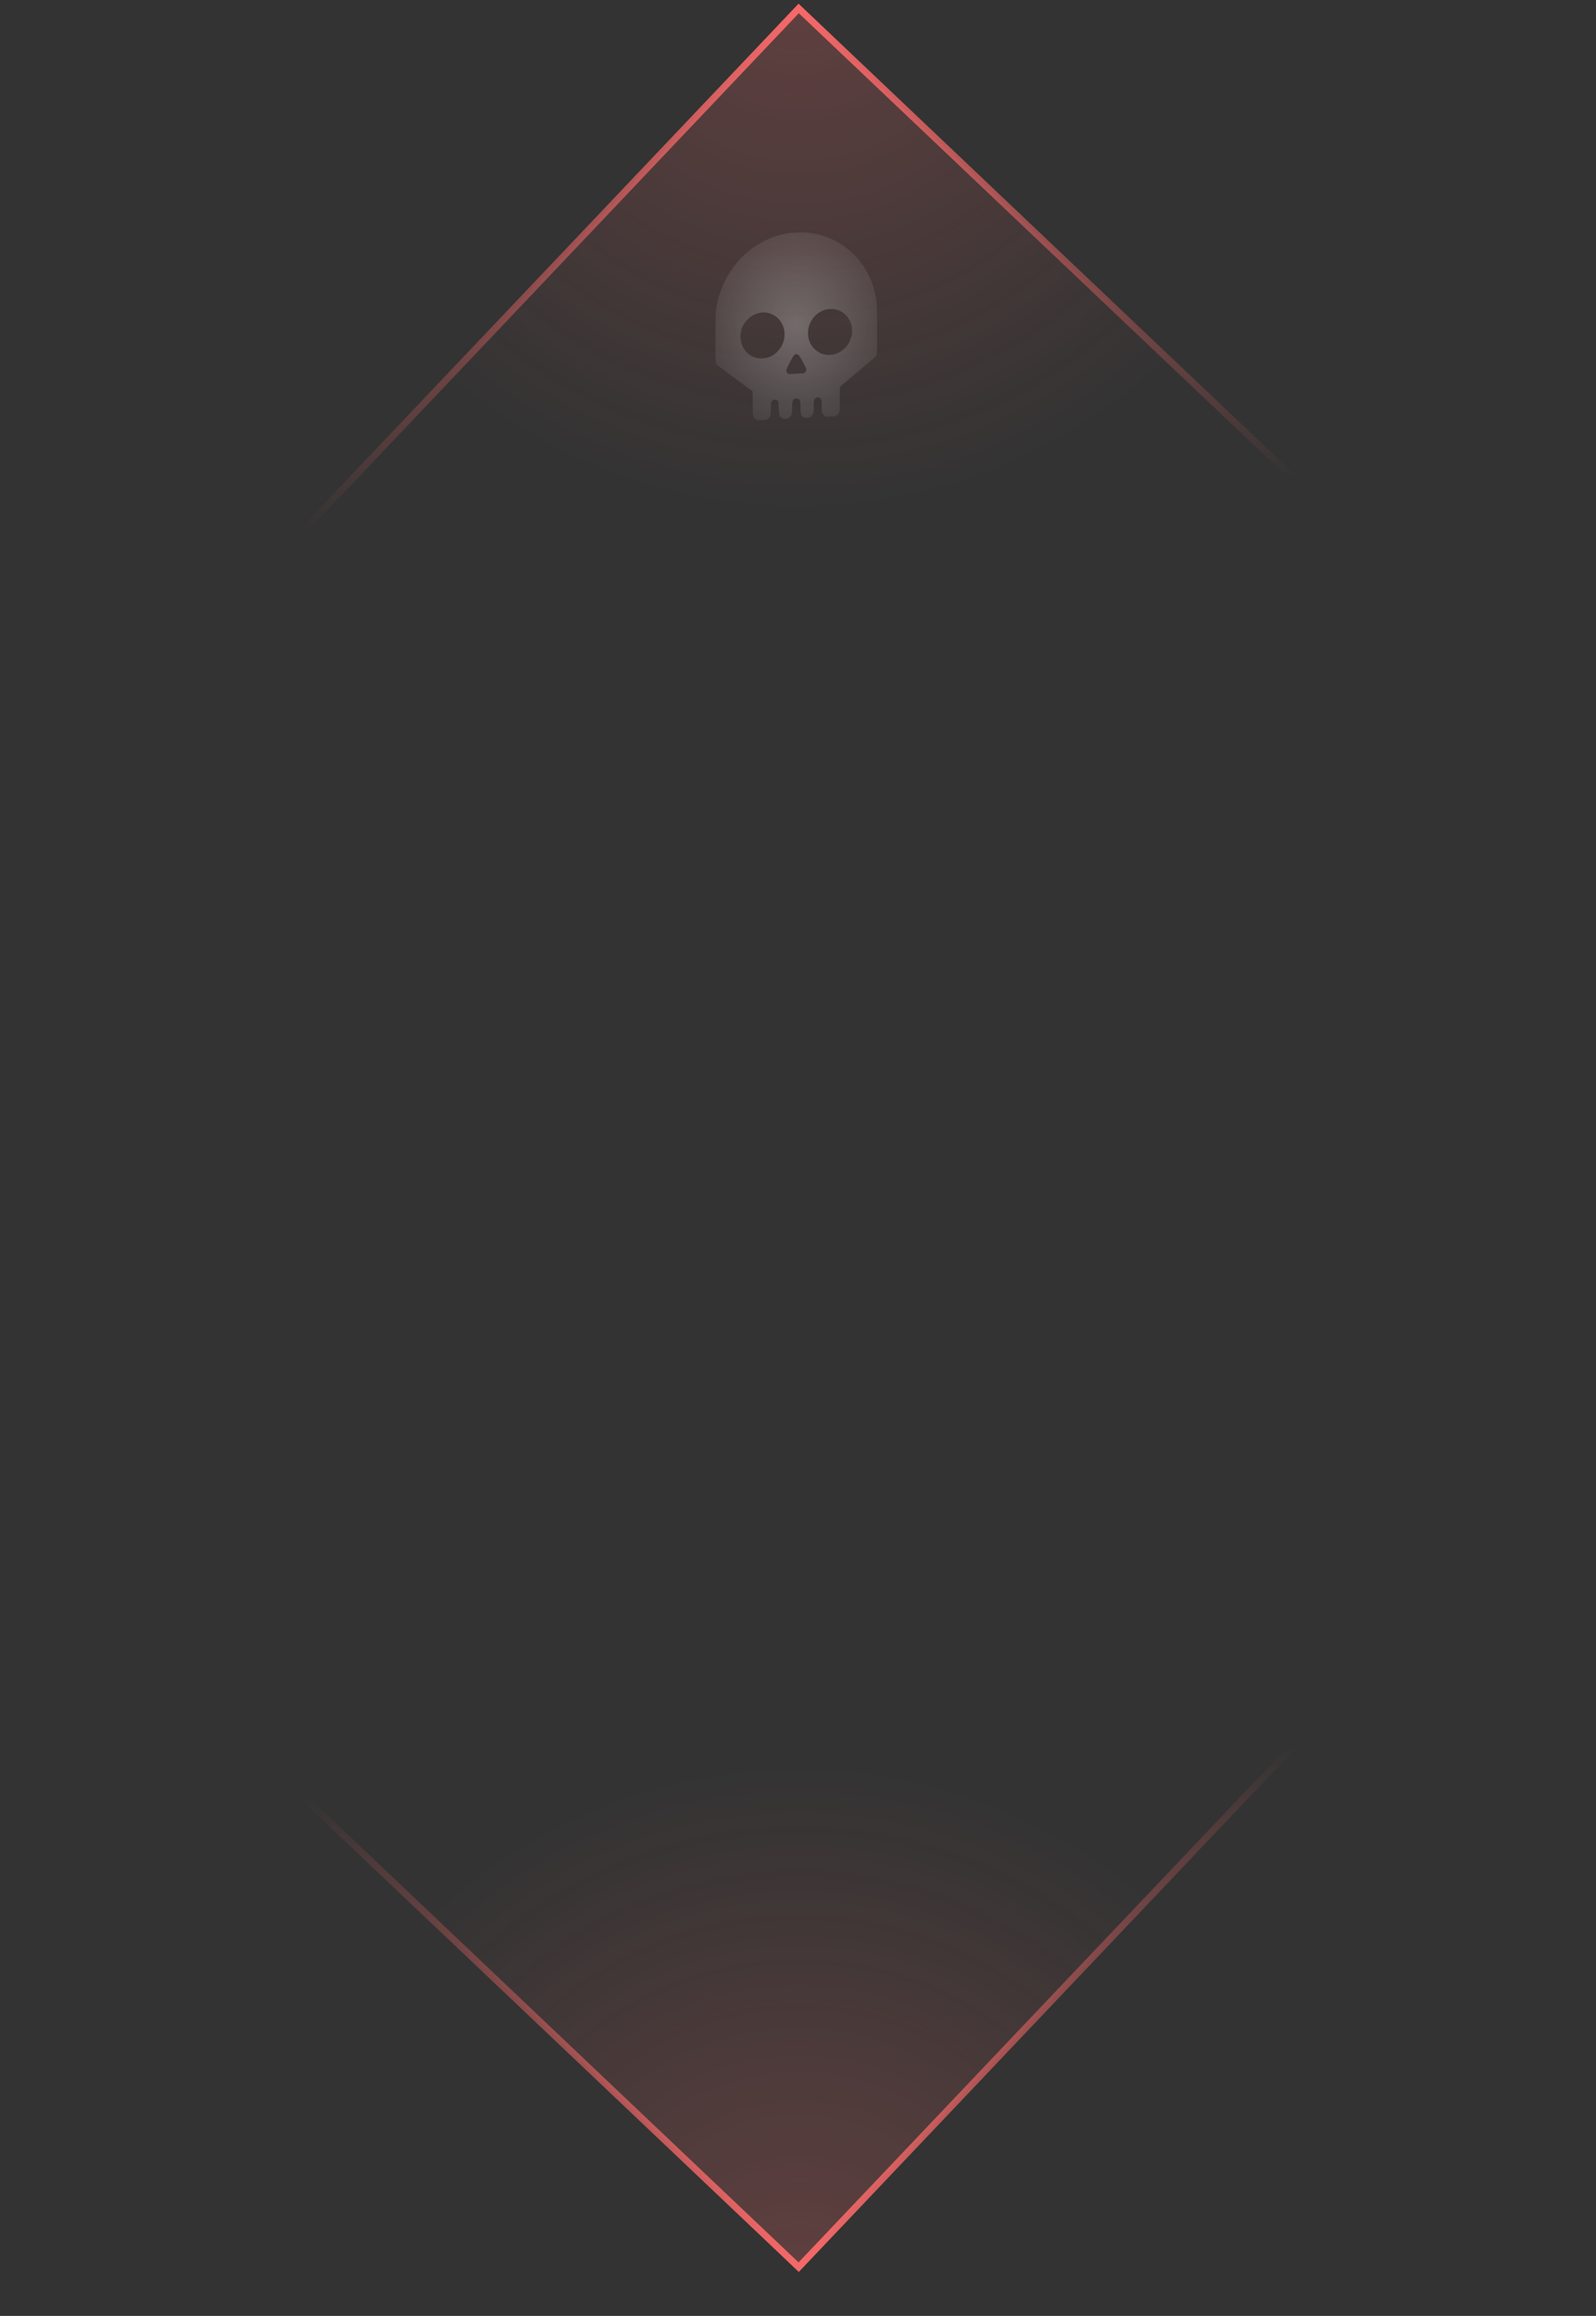<svg width="335" height="486" viewBox="0 0 335 486" fill="none" xmlns="http://www.w3.org/2000/svg">
    <rect x="0" y="0" width="335" height="486" fill="#333333" stroke="none"/>
    <path d="M1.373 176.985L167.642 1.775L333.91 159.558L167.642 334.769L1.373 176.985Z"
        fill="url(#paint0_radial_0_1)" fill-opacity="0.25" stroke="url(#paint1_linear_0_1)"
        stroke-width="1.418" />
    <path d="M1.373 317.985L167.642 475.769L333.91 300.558L167.642 142.775L1.373 317.985Z"
        fill="url(#paint2_radial_0_1)" fill-opacity="0.25" stroke="url(#paint3_linear_0_1)"
        stroke-width="1.418" />
    <path fill-rule="evenodd" clip-rule="evenodd"
        d="M165.494 48.924C164.818 49.023 163.346 49.39 162.625 49.638C159.31 50.781 156.292 52.953 154.176 55.718C151.903 58.689 150.56 62.097 150.238 65.71C150.196 66.181 150.163 68.616 150.164 71.238C150.166 76.476 150.147 76.28 150.686 76.736C150.826 76.854 152.527 78.119 154.466 79.547L157.992 82.143L157.993 84.641C157.993 86.716 158.012 87.186 158.105 87.414C158.252 87.771 158.405 87.933 158.751 88.099C158.998 88.217 159.153 88.225 160.001 88.159C160.932 88.086 160.979 88.074 161.238 87.855C161.718 87.448 161.798 87.172 161.798 85.919C161.798 85.315 161.819 84.713 161.844 84.581C161.945 84.05 162.514 83.726 162.981 83.932C163.404 84.119 163.437 84.237 163.481 85.704C163.511 86.731 163.548 87.086 163.64 87.257C163.88 87.706 164.328 87.945 164.871 87.917C165.359 87.891 165.768 87.648 166.024 87.232C166.22 86.914 166.227 86.869 166.262 85.564C166.302 84.094 166.336 83.967 166.748 83.742C167.043 83.581 167.241 83.572 167.545 83.706C167.948 83.884 168.019 84.146 168.019 85.461C168.019 86.942 168.133 87.265 168.766 87.568C169.28 87.814 170.081 87.635 170.449 87.192C170.737 86.846 170.8 86.508 170.8 85.315C170.8 83.988 170.869 83.732 171.288 83.503C171.767 83.241 172.335 83.499 172.437 84.026C172.462 84.155 172.483 84.762 172.483 85.376C172.483 86.639 172.541 86.836 173.028 87.221C173.297 87.434 173.315 87.436 174.274 87.411C175.128 87.388 175.283 87.364 175.53 87.22C175.876 87.017 176.029 86.839 176.176 86.467C176.269 86.229 176.288 85.758 176.288 83.68V81.18L179.522 78.46C181.301 76.964 183 75.528 183.297 75.268C184.178 74.499 184.115 74.945 184.117 69.409C184.119 64.581 184.085 63.755 183.824 62.311C183.318 59.51 182.067 56.767 180.307 54.596C177.542 51.186 173.353 49.036 168.955 48.769C168.297 48.73 166.17 48.824 165.494 48.924ZM161.103 65.648C161.304 65.681 161.732 65.826 162.054 65.97C163.059 66.419 163.728 67.081 164.21 68.102C164.559 68.841 164.667 69.315 164.67 70.118C164.673 70.966 164.549 71.544 164.201 72.321C163.839 73.127 163.04 74.05 162.303 74.514C161.035 75.312 159.339 75.449 158.039 74.858C157.096 74.428 156.337 73.677 155.877 72.719C155.243 71.399 155.289 69.63 155.991 68.273C156.399 67.485 157.246 66.608 158.002 66.191C159.002 65.639 159.989 65.466 161.103 65.648ZM175.373 64.933C176.973 65.244 178.355 66.624 178.736 68.293C178.867 68.867 178.883 69.862 178.77 70.44C178.727 70.664 178.543 71.177 178.361 71.581C178.098 72.165 177.925 72.429 177.508 72.884C176.602 73.871 175.507 74.402 174.233 74.471C172.935 74.542 171.886 74.138 170.938 73.204C170.036 72.315 169.601 71.229 169.606 69.876C169.612 68.058 170.57 66.383 172.119 65.479C173.145 64.881 174.196 64.705 175.373 64.933ZM167.533 74.424C167.678 74.508 167.968 74.955 168.478 75.879C169.342 77.444 169.401 77.7 168.987 78.106L168.748 78.341L167.141 78.425L165.533 78.51L165.294 78.3C164.881 77.937 164.939 77.675 165.803 76.019C166.557 74.572 166.746 74.332 167.141 74.311C167.241 74.306 167.418 74.357 167.533 74.424Z"
        fill="url(#paint4_radial_0_1)" fill-opacity="0.25" />
    <defs>
        <radialGradient id="paint0_radial_0_1" cx="0" cy="0" r="1" gradientUnits="userSpaceOnUse"
            gradientTransform="translate(167.642 -6.074) rotate(90) scale(114.846 114.688)">
            <stop stop-color="#F86969" stop-opacity="0.973" />
            <stop offset="1" stop-color="#F86969" stop-opacity="0" />
        </radialGradient>
        <linearGradient id="paint1_linear_0_1" x1="167.642" y1="0.772" x2="173.133" y2="105.559"
            gradientUnits="userSpaceOnUse">
            <stop stop-color="#F86969" />
            <stop offset="1" stop-color="#F86969" stop-opacity="0" />
        </linearGradient>
        <radialGradient id="paint2_radial_0_1" cx="0" cy="0" r="1" gradientUnits="userSpaceOnUse"
            gradientTransform="translate(167.642 483.617) rotate(-90) scale(114.846 114.688)">
            <stop stop-color="#F86969" stop-opacity="0.973" />
            <stop offset="1" stop-color="#F86969" stop-opacity="0" />
        </radialGradient>
        <linearGradient id="paint3_linear_0_1" x1="167.642" y1="476.772" x2="162.15" y2="371.985"
            gradientUnits="userSpaceOnUse">
            <stop stop-color="#F86969" />
            <stop offset="1" stop-color="#F86969" stop-opacity="0" />
        </linearGradient>
        <radialGradient id="paint4_radial_0_1" cx="0" cy="0" r="1" gradientUnits="userSpaceOnUse"
            gradientTransform="translate(167.141 68.298) rotate(90) scale(29.5 25.683)">
            <stop stop-color="white" />
            <stop offset="1" stop-color="white" stop-opacity="0" />
        </radialGradient>
    </defs>
</svg>
    